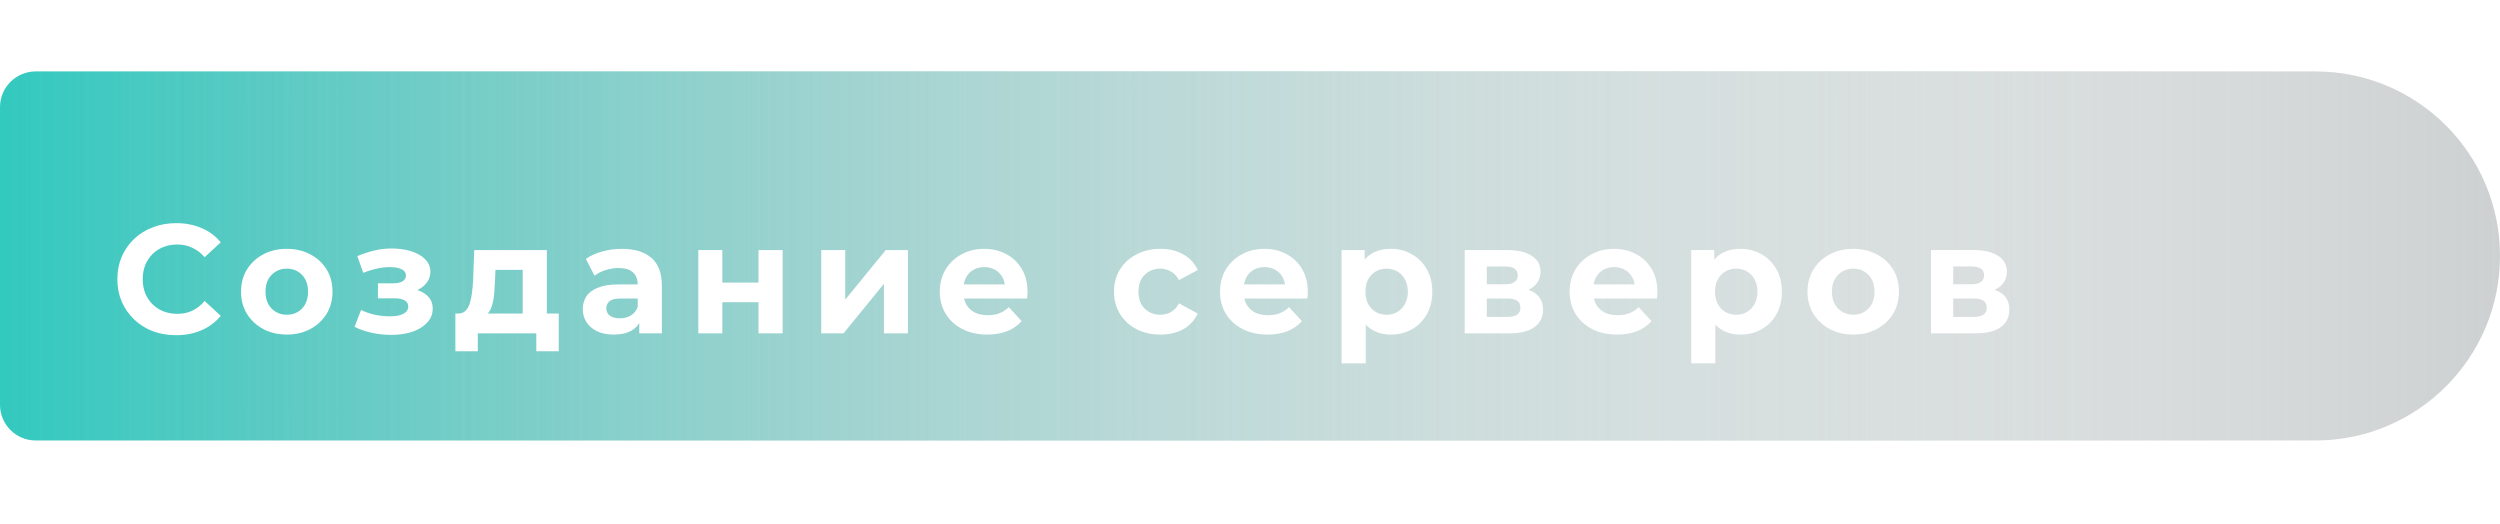 <svg width="210" height="44" viewBox="0 0 210 44" fill="none" xmlns="http://www.w3.org/2000/svg">
<g clip-path="url(#clip0_72_2)">
<path d="M192.102 6H3C1.343 6 3.05176e-05 7.343 3.05176e-05 9V34C3.05176e-05 35.657 1.343 37 3 37H192.102V6Z" fill="url(#paint0_linear_72_2)"/>
<path d="M210 21.5C210 12.94 203.06 6 194.5 6H3C1.343 6 0 7.343 0 9V34C0 35.657 1.343 37 3 37H194.5C203.06 37 210 30.06 210 21.5V21.5Z" fill="url(#paint1_linear_72_2)"/>
<path d="M207.375 37.124H65.625V37.125H207.375V37.124Z" fill="white"/>
<g filter="url(#filter0_d_72_2)">
<path d="M13.786 26.156C13.084 26.156 12.43 26.043 11.823 25.818C11.225 25.584 10.705 25.255 10.263 24.83C9.821 24.405 9.475 23.907 9.223 23.335C8.981 22.763 8.859 22.135 8.859 21.45C8.859 20.765 8.981 20.137 9.223 19.565C9.475 18.993 9.821 18.495 10.263 18.07C10.714 17.645 11.238 17.32 11.836 17.095C12.434 16.861 13.089 16.744 13.799 16.744C14.588 16.744 15.299 16.883 15.931 17.16C16.573 17.429 17.11 17.827 17.543 18.356L16.191 19.604C15.879 19.249 15.533 18.984 15.151 18.811C14.77 18.629 14.354 18.538 13.903 18.538C13.479 18.538 13.089 18.607 12.733 18.746C12.378 18.885 12.07 19.084 11.81 19.344C11.55 19.604 11.347 19.912 11.199 20.267C11.061 20.622 10.991 21.017 10.991 21.45C10.991 21.883 11.061 22.278 11.199 22.633C11.347 22.988 11.55 23.296 11.81 23.556C12.07 23.816 12.378 24.015 12.733 24.154C13.089 24.293 13.479 24.362 13.903 24.362C14.354 24.362 14.77 24.275 15.151 24.102C15.533 23.92 15.879 23.647 16.191 23.283L17.543 24.531C17.11 25.06 16.573 25.463 15.931 25.74C15.299 26.017 14.584 26.156 13.786 26.156ZM23.095 26.104C22.349 26.104 21.686 25.948 21.106 25.636C20.534 25.324 20.079 24.899 19.741 24.362C19.411 23.816 19.247 23.196 19.247 22.503C19.247 21.801 19.411 21.181 19.741 20.644C20.079 20.098 20.534 19.673 21.106 19.37C21.686 19.058 22.349 18.902 23.095 18.902C23.831 18.902 24.49 19.058 25.071 19.37C25.651 19.673 26.106 20.094 26.436 20.631C26.765 21.168 26.93 21.792 26.93 22.503C26.93 23.196 26.765 23.816 26.436 24.362C26.106 24.899 25.651 25.324 25.071 25.636C24.49 25.948 23.831 26.104 23.095 26.104ZM23.095 24.44C23.433 24.44 23.736 24.362 24.005 24.206C24.273 24.05 24.486 23.829 24.642 23.543C24.798 23.248 24.876 22.902 24.876 22.503C24.876 22.096 24.798 21.749 24.642 21.463C24.486 21.177 24.273 20.956 24.005 20.8C23.736 20.644 23.433 20.566 23.095 20.566C22.757 20.566 22.453 20.644 22.185 20.8C21.916 20.956 21.699 21.177 21.535 21.463C21.379 21.749 21.301 22.096 21.301 22.503C21.301 22.902 21.379 23.248 21.535 23.543C21.699 23.829 21.916 24.05 22.185 24.206C22.453 24.362 22.757 24.44 23.095 24.44ZM31.864 26.13C31.326 26.13 30.789 26.074 30.252 25.961C29.723 25.848 29.233 25.679 28.783 25.454L29.329 24.037C29.684 24.21 30.07 24.345 30.486 24.44C30.91 24.527 31.339 24.57 31.773 24.57C32.085 24.57 32.353 24.54 32.579 24.479C32.813 24.41 32.99 24.314 33.112 24.193C33.233 24.072 33.294 23.924 33.294 23.751C33.294 23.526 33.198 23.357 33.008 23.244C32.817 23.123 32.54 23.062 32.176 23.062H30.746V21.801H32.007C32.241 21.801 32.44 21.775 32.605 21.723C32.769 21.671 32.891 21.597 32.969 21.502C33.055 21.398 33.099 21.277 33.099 21.138C33.099 20.991 33.047 20.865 32.943 20.761C32.839 20.657 32.687 20.579 32.488 20.527C32.288 20.466 32.037 20.436 31.734 20.436C31.387 20.436 31.027 20.479 30.655 20.566C30.282 20.644 29.901 20.761 29.511 20.917L29.017 19.513C29.476 19.322 29.931 19.171 30.382 19.058C30.832 18.945 31.279 18.885 31.721 18.876C32.371 18.859 32.956 18.928 33.476 19.084C33.996 19.24 34.403 19.465 34.698 19.76C35.001 20.055 35.153 20.414 35.153 20.839C35.153 21.177 35.049 21.48 34.841 21.749C34.641 22.018 34.364 22.23 34.009 22.386C33.653 22.533 33.255 22.607 32.813 22.607L32.865 22.204C33.636 22.204 34.243 22.36 34.685 22.672C35.127 22.975 35.348 23.391 35.348 23.92C35.348 24.371 35.192 24.765 34.88 25.103C34.576 25.432 34.16 25.688 33.632 25.87C33.112 26.043 32.522 26.13 31.864 26.13ZM42.907 25.09V20.67H40.619L40.58 21.567C40.563 21.94 40.541 22.295 40.515 22.633C40.489 22.971 40.437 23.279 40.359 23.556C40.29 23.825 40.186 24.054 40.047 24.245C39.909 24.427 39.722 24.553 39.488 24.622L37.486 24.336C37.738 24.336 37.941 24.262 38.097 24.115C38.253 23.959 38.375 23.747 38.461 23.478C38.548 23.201 38.613 22.889 38.656 22.542C38.7 22.187 38.73 21.814 38.747 21.424L38.838 19.006H44.935V25.09H42.907ZM37.252 27.508V24.336H45.936V27.508H44.051V26H39.137V27.508H37.252ZM52.699 26V24.635L52.569 24.336V21.892C52.569 21.459 52.434 21.121 52.166 20.878C51.906 20.635 51.503 20.514 50.957 20.514C50.584 20.514 50.216 20.575 49.852 20.696C49.496 20.809 49.193 20.965 48.942 21.164L48.214 19.747C48.595 19.478 49.054 19.27 49.592 19.123C50.129 18.976 50.675 18.902 51.23 18.902C52.296 18.902 53.123 19.153 53.713 19.656C54.302 20.159 54.597 20.943 54.597 22.009V26H52.699ZM50.567 26.104C50.021 26.104 49.553 26.013 49.163 25.831C48.773 25.64 48.474 25.385 48.266 25.064C48.058 24.743 47.954 24.384 47.954 23.985C47.954 23.569 48.053 23.205 48.253 22.893C48.461 22.581 48.786 22.338 49.228 22.165C49.67 21.983 50.246 21.892 50.957 21.892H52.816V23.075H51.178C50.701 23.075 50.372 23.153 50.19 23.309C50.016 23.465 49.93 23.66 49.93 23.894C49.93 24.154 50.029 24.362 50.229 24.518C50.437 24.665 50.718 24.739 51.074 24.739C51.412 24.739 51.715 24.661 51.984 24.505C52.252 24.34 52.447 24.102 52.569 23.79L52.881 24.726C52.733 25.177 52.465 25.519 52.075 25.753C51.685 25.987 51.182 26.104 50.567 26.104ZM57.658 26V19.006H59.673V21.736H62.715V19.006H64.743V26H62.715V23.387H59.673V26H57.658ZM67.985 26V19.006H70V23.166L73.406 19.006H75.265V26H73.25V21.84L69.857 26H67.985ZM81.933 26.104C81.136 26.104 80.434 25.948 79.827 25.636C79.229 25.324 78.766 24.899 78.436 24.362C78.107 23.816 77.942 23.196 77.942 22.503C77.942 21.801 78.103 21.181 78.423 20.644C78.752 20.098 79.199 19.673 79.762 19.37C80.326 19.058 80.963 18.902 81.673 18.902C82.358 18.902 82.973 19.049 83.519 19.344C84.074 19.63 84.511 20.046 84.832 20.592C85.153 21.129 85.313 21.775 85.313 22.529C85.313 22.607 85.309 22.698 85.3 22.802C85.291 22.897 85.283 22.988 85.274 23.075H79.593V21.892H84.208L83.428 22.243C83.428 21.879 83.355 21.563 83.207 21.294C83.06 21.025 82.856 20.817 82.596 20.67C82.336 20.514 82.033 20.436 81.686 20.436C81.34 20.436 81.032 20.514 80.763 20.67C80.503 20.817 80.299 21.03 80.152 21.307C80.005 21.576 79.931 21.896 79.931 22.269V22.581C79.931 22.962 80.013 23.3 80.178 23.595C80.352 23.881 80.59 24.102 80.893 24.258C81.205 24.405 81.569 24.479 81.985 24.479C82.358 24.479 82.683 24.423 82.96 24.31C83.246 24.197 83.506 24.028 83.74 23.803L84.819 24.973C84.499 25.337 84.096 25.619 83.61 25.818C83.125 26.009 82.566 26.104 81.933 26.104ZM96.477 26.104C95.723 26.104 95.052 25.952 94.462 25.649C93.873 25.337 93.409 24.908 93.071 24.362C92.742 23.816 92.577 23.196 92.577 22.503C92.577 21.801 92.742 21.181 93.071 20.644C93.409 20.098 93.873 19.673 94.462 19.37C95.052 19.058 95.723 18.902 96.477 18.902C97.214 18.902 97.855 19.058 98.401 19.37C98.947 19.673 99.35 20.111 99.61 20.683L98.037 21.528C97.855 21.199 97.626 20.956 97.348 20.8C97.08 20.644 96.785 20.566 96.464 20.566C96.118 20.566 95.806 20.644 95.528 20.8C95.251 20.956 95.03 21.177 94.865 21.463C94.709 21.749 94.631 22.096 94.631 22.503C94.631 22.91 94.709 23.257 94.865 23.543C95.03 23.829 95.251 24.05 95.528 24.206C95.806 24.362 96.118 24.44 96.464 24.44C96.785 24.44 97.08 24.366 97.348 24.219C97.626 24.063 97.855 23.816 98.037 23.478L99.61 24.336C99.35 24.899 98.947 25.337 98.401 25.649C97.855 25.952 97.214 26.104 96.477 26.104ZM105.473 26.104C104.676 26.104 103.974 25.948 103.367 25.636C102.769 25.324 102.305 24.899 101.976 24.362C101.647 23.816 101.482 23.196 101.482 22.503C101.482 21.801 101.642 21.181 101.963 20.644C102.292 20.098 102.739 19.673 103.302 19.37C103.865 19.058 104.502 18.902 105.213 18.902C105.898 18.902 106.513 19.049 107.059 19.344C107.614 19.63 108.051 20.046 108.372 20.592C108.693 21.129 108.853 21.775 108.853 22.529C108.853 22.607 108.849 22.698 108.84 22.802C108.831 22.897 108.823 22.988 108.814 23.075H103.133V21.892H107.748L106.968 22.243C106.968 21.879 106.894 21.563 106.747 21.294C106.6 21.025 106.396 20.817 106.136 20.67C105.876 20.514 105.573 20.436 105.226 20.436C104.879 20.436 104.572 20.514 104.303 20.67C104.043 20.817 103.839 21.03 103.692 21.307C103.545 21.576 103.471 21.896 103.471 22.269V22.581C103.471 22.962 103.553 23.3 103.718 23.595C103.891 23.881 104.13 24.102 104.433 24.258C104.745 24.405 105.109 24.479 105.525 24.479C105.898 24.479 106.223 24.423 106.5 24.31C106.786 24.197 107.046 24.028 107.28 23.803L108.359 24.973C108.038 25.337 107.635 25.619 107.15 25.818C106.665 26.009 106.106 26.104 105.473 26.104ZM115.828 26.104C115.239 26.104 114.723 25.974 114.281 25.714C113.839 25.454 113.493 25.06 113.241 24.531C112.999 23.994 112.877 23.318 112.877 22.503C112.877 21.68 112.994 21.004 113.228 20.475C113.462 19.946 113.8 19.552 114.242 19.292C114.684 19.032 115.213 18.902 115.828 18.902C116.487 18.902 117.076 19.054 117.596 19.357C118.125 19.652 118.541 20.068 118.844 20.605C119.156 21.142 119.312 21.775 119.312 22.503C119.312 23.24 119.156 23.877 118.844 24.414C118.541 24.951 118.125 25.367 117.596 25.662C117.076 25.957 116.487 26.104 115.828 26.104ZM111.694 28.522V19.006H113.631V20.436L113.592 22.516L113.722 24.583V28.522H111.694ZM115.477 24.44C115.815 24.44 116.114 24.362 116.374 24.206C116.643 24.05 116.855 23.829 117.011 23.543C117.176 23.248 117.258 22.902 117.258 22.503C117.258 22.096 117.176 21.749 117.011 21.463C116.855 21.177 116.643 20.956 116.374 20.8C116.114 20.644 115.815 20.566 115.477 20.566C115.139 20.566 114.836 20.644 114.567 20.8C114.299 20.956 114.086 21.177 113.93 21.463C113.774 21.749 113.696 22.096 113.696 22.503C113.696 22.902 113.774 23.248 113.93 23.543C114.086 23.829 114.299 24.05 114.567 24.206C114.836 24.362 115.139 24.44 115.477 24.44ZM122.034 26V19.006H125.609C126.484 19.006 127.169 19.166 127.663 19.487C128.157 19.799 128.404 20.241 128.404 20.813C128.404 21.385 128.17 21.836 127.702 22.165C127.242 22.486 126.631 22.646 125.869 22.646L126.077 22.178C126.926 22.178 127.559 22.334 127.975 22.646C128.399 22.958 128.612 23.413 128.612 24.011C128.612 24.626 128.378 25.112 127.91 25.467C127.442 25.822 126.727 26 125.765 26H122.034ZM123.893 24.622H125.596C125.968 24.622 126.246 24.561 126.428 24.44C126.618 24.31 126.714 24.115 126.714 23.855C126.714 23.586 126.627 23.391 126.454 23.27C126.28 23.14 126.007 23.075 125.635 23.075H123.893V24.622ZM123.893 21.879H125.427C125.782 21.879 126.046 21.814 126.22 21.684C126.402 21.554 126.493 21.368 126.493 21.125C126.493 20.874 126.402 20.687 126.22 20.566C126.046 20.445 125.782 20.384 125.427 20.384H123.893V21.879ZM134.84 26.104C134.042 26.104 133.34 25.948 132.734 25.636C132.136 25.324 131.672 24.899 131.343 24.362C131.013 23.816 130.849 23.196 130.849 22.503C130.849 21.801 131.009 21.181 131.33 20.644C131.659 20.098 132.105 19.673 132.669 19.37C133.232 19.058 133.869 18.902 134.58 18.902C135.264 18.902 135.88 19.049 136.426 19.344C136.98 19.63 137.418 20.046 137.739 20.592C138.059 21.129 138.22 21.775 138.22 22.529C138.22 22.607 138.215 22.698 138.207 22.802C138.198 22.897 138.189 22.988 138.181 23.075H132.5V21.892H137.115L136.335 22.243C136.335 21.879 136.261 21.563 136.114 21.294C135.966 21.025 135.763 20.817 135.503 20.67C135.243 20.514 134.939 20.436 134.593 20.436C134.246 20.436 133.938 20.514 133.67 20.67C133.41 20.817 133.206 21.03 133.059 21.307C132.911 21.576 132.838 21.896 132.838 22.269V22.581C132.838 22.962 132.92 23.3 133.085 23.595C133.258 23.881 133.496 24.102 133.8 24.258C134.112 24.405 134.476 24.479 134.892 24.479C135.264 24.479 135.589 24.423 135.867 24.31C136.153 24.197 136.413 24.028 136.647 23.803L137.726 24.973C137.405 25.337 137.002 25.619 136.517 25.818C136.031 26.009 135.472 26.104 134.84 26.104ZM145.195 26.104C144.606 26.104 144.09 25.974 143.648 25.714C143.206 25.454 142.86 25.06 142.608 24.531C142.366 23.994 142.244 23.318 142.244 22.503C142.244 21.68 142.361 21.004 142.595 20.475C142.829 19.946 143.167 19.552 143.609 19.292C144.051 19.032 144.58 18.902 145.195 18.902C145.854 18.902 146.443 19.054 146.963 19.357C147.492 19.652 147.908 20.068 148.211 20.605C148.523 21.142 148.679 21.775 148.679 22.503C148.679 23.24 148.523 23.877 148.211 24.414C147.908 24.951 147.492 25.367 146.963 25.662C146.443 25.957 145.854 26.104 145.195 26.104ZM141.061 28.522V19.006H142.998V20.436L142.959 22.516L143.089 24.583V28.522H141.061ZM144.844 24.44C145.182 24.44 145.481 24.362 145.741 24.206C146.01 24.05 146.222 23.829 146.378 23.543C146.543 23.248 146.625 22.902 146.625 22.503C146.625 22.096 146.543 21.749 146.378 21.463C146.222 21.177 146.01 20.956 145.741 20.8C145.481 20.644 145.182 20.566 144.844 20.566C144.506 20.566 144.203 20.644 143.934 20.8C143.666 20.956 143.453 21.177 143.297 21.463C143.141 21.749 143.063 22.096 143.063 22.503C143.063 22.902 143.141 23.248 143.297 23.543C143.453 23.829 143.666 24.05 143.934 24.206C144.203 24.362 144.506 24.44 144.844 24.44ZM154.677 26.104C153.931 26.104 153.268 25.948 152.688 25.636C152.116 25.324 151.661 24.899 151.323 24.362C150.993 23.816 150.829 23.196 150.829 22.503C150.829 21.801 150.993 21.181 151.323 20.644C151.661 20.098 152.116 19.673 152.688 19.37C153.268 19.058 153.931 18.902 154.677 18.902C155.413 18.902 156.072 19.058 156.653 19.37C157.233 19.673 157.688 20.094 158.018 20.631C158.347 21.168 158.512 21.792 158.512 22.503C158.512 23.196 158.347 23.816 158.018 24.362C157.688 24.899 157.233 25.324 156.653 25.636C156.072 25.948 155.413 26.104 154.677 26.104ZM154.677 24.44C155.015 24.44 155.318 24.362 155.587 24.206C155.855 24.05 156.068 23.829 156.224 23.543C156.38 23.248 156.458 22.902 156.458 22.503C156.458 22.096 156.38 21.749 156.224 21.463C156.068 21.177 155.855 20.956 155.587 20.8C155.318 20.644 155.015 20.566 154.677 20.566C154.339 20.566 154.035 20.644 153.767 20.8C153.498 20.956 153.281 21.177 153.117 21.463C152.961 21.749 152.883 22.096 152.883 22.503C152.883 22.902 152.961 23.248 153.117 23.543C153.281 23.829 153.498 24.05 153.767 24.206C154.035 24.362 154.339 24.44 154.677 24.44ZM161.206 26V19.006H164.781C165.657 19.006 166.341 19.166 166.835 19.487C167.329 19.799 167.576 20.241 167.576 20.813C167.576 21.385 167.342 21.836 166.874 22.165C166.415 22.486 165.804 22.646 165.041 22.646L165.249 22.178C166.099 22.178 166.731 22.334 167.147 22.646C167.572 22.958 167.784 23.413 167.784 24.011C167.784 24.626 167.55 25.112 167.082 25.467C166.614 25.822 165.899 26 164.937 26H161.206ZM163.065 24.622H164.768C165.141 24.622 165.418 24.561 165.6 24.44C165.791 24.31 165.886 24.115 165.886 23.855C165.886 23.586 165.8 23.391 165.626 23.27C165.453 23.14 165.18 23.075 164.807 23.075H163.065V24.622ZM163.065 21.879H164.599C164.955 21.879 165.219 21.814 165.392 21.684C165.574 21.554 165.665 21.368 165.665 21.125C165.665 20.874 165.574 20.687 165.392 20.566C165.219 20.445 164.955 20.384 164.599 20.384H163.065V21.879Z" fill="white"/>
</g>
</g>
<defs>
<filter id="filter0_d_72_2" x="1.859" y="10.744" width="174.925" height="27.778" filterUnits="userSpaceOnUse" color-interpolation-filters="sRGB">
<feFlood flood-opacity="0" result="BackgroundImageFix"/>
<feColorMatrix in="SourceAlpha" type="matrix" values="0 0 0 0 0 0 0 0 0 0 0 0 0 0 0 0 0 0 127 0" result="hardAlpha"/>
<feOffset dx="1" dy="2"/>
<feGaussianBlur stdDeviation="4"/>
<feComposite in2="hardAlpha" operator="out"/>
<feColorMatrix type="matrix" values="0 0 0 0 0 0 0 0 0 0 0 0 0 0 0 0 0 0 0.25 0"/>
<feBlend mode="normal" in2="BackgroundImageFix" result="effect1_dropShadow_72_2"/>
<feBlend mode="normal" in="SourceGraphic" in2="effect1_dropShadow_72_2" result="shape"/>
</filter>
<linearGradient id="paint0_linear_72_2" x1="3.05176e-05" y1="21.5" x2="192.102" y2="21.5" gradientUnits="userSpaceOnUse">
<stop stop-color="#32C9BF"/>
<stop offset="1" stop-color="#18635E" stop-opacity="0"/>
</linearGradient>
<linearGradient id="paint1_linear_72_2" x1="210" y1="21.5" x2="0" y2="21.5" gradientUnits="userSpaceOnUse">
<stop stop-color="#CDD1D1"/>
<stop offset="1" stop-color="white" stop-opacity="0"/>
</linearGradient>
<clipPath id="clip0_72_2">
<rect width="210" height="44" fill="white"/>
</clipPath>
</defs>
</svg>
